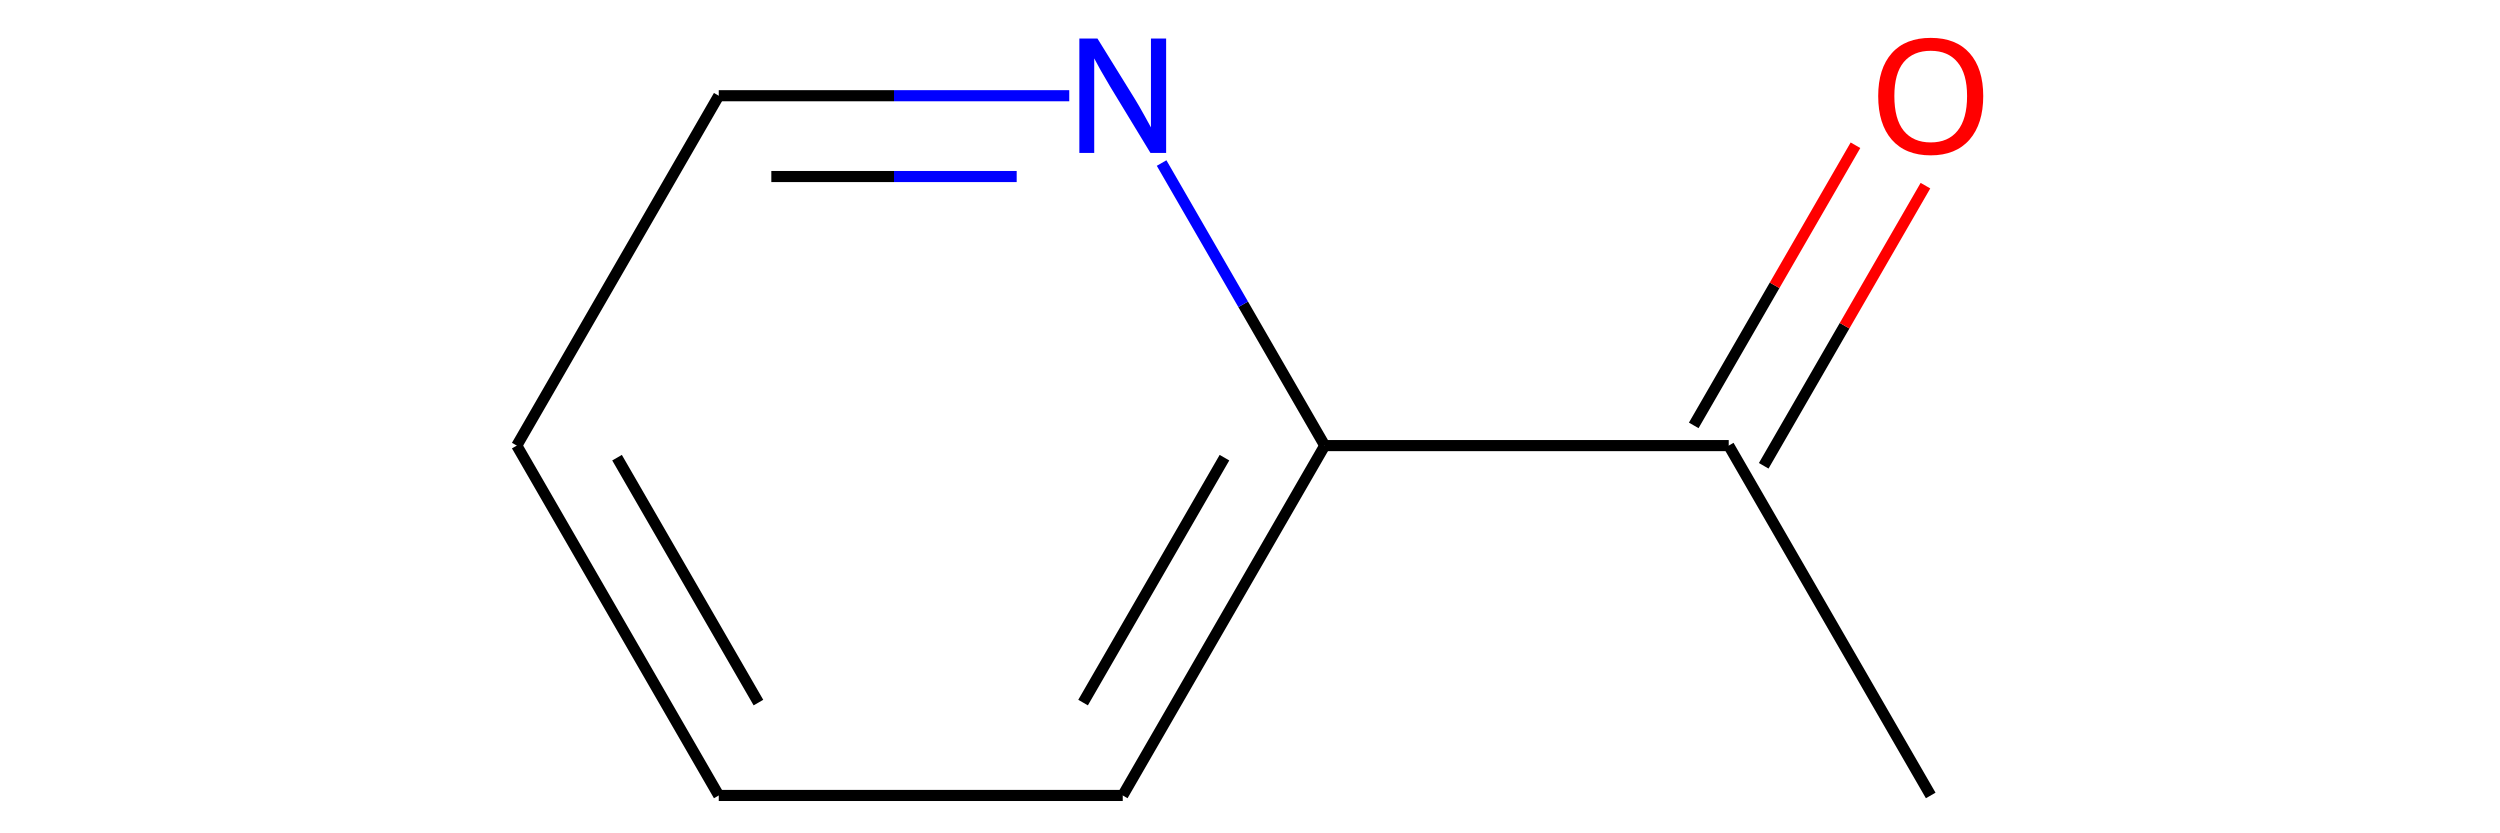 <?xml version='1.0' encoding='iso-8859-1'?>
<svg version='1.1' baseProfile='full'
              xmlns='http://www.w3.org/2000/svg'
                      xmlns:rdkit='http://www.rdkit.org/xml'
                      xmlns:xlink='http://www.w3.org/1999/xlink'
                  xml:space='preserve'
width='450px' height='150px' viewBox='0 0 450 150'>
<!-- END OF HEADER -->
<rect style='opacity:0.0;fill:none;stroke:none' width='450' height='150' x='0' y='0'> </rect>
<path class='bond-0' d='M 347.529,143.182 L 311.17,80.207' style='fill:none;fill-rule:evenodd;stroke:#000000;stroke-width:2.0px;stroke-linecap:butt;stroke-linejoin:miter;stroke-opacity:1' />
<path class='bond-1' d='M 317.468,83.843 L 332.024,58.63' style='fill:none;fill-rule:evenodd;stroke:#000000;stroke-width:2.0px;stroke-linecap:butt;stroke-linejoin:miter;stroke-opacity:1' />
<path class='bond-1' d='M 332.024,58.63 L 346.58,33.418' style='fill:none;fill-rule:evenodd;stroke:#FF0000;stroke-width:2.0px;stroke-linecap:butt;stroke-linejoin:miter;stroke-opacity:1' />
<path class='bond-1' d='M 304.873,76.571 L 319.429,51.359' style='fill:none;fill-rule:evenodd;stroke:#000000;stroke-width:2.0px;stroke-linecap:butt;stroke-linejoin:miter;stroke-opacity:1' />
<path class='bond-1' d='M 319.429,51.359 L 333.985,26.146' style='fill:none;fill-rule:evenodd;stroke:#FF0000;stroke-width:2.0px;stroke-linecap:butt;stroke-linejoin:miter;stroke-opacity:1' />
<path class='bond-2' d='M 311.17,80.207 L 238.453,80.207' style='fill:none;fill-rule:evenodd;stroke:#000000;stroke-width:2.0px;stroke-linecap:butt;stroke-linejoin:miter;stroke-opacity:1' />
<path class='bond-3' d='M 238.453,80.207 L 202.094,143.182' style='fill:none;fill-rule:evenodd;stroke:#000000;stroke-width:2.0px;stroke-linecap:butt;stroke-linejoin:miter;stroke-opacity:1' />
<path class='bond-3' d='M 220.404,82.381 L 194.953,126.464' style='fill:none;fill-rule:evenodd;stroke:#000000;stroke-width:2.0px;stroke-linecap:butt;stroke-linejoin:miter;stroke-opacity:1' />
<path class='bond-8' d='M 238.453,80.207 L 223.771,54.776' style='fill:none;fill-rule:evenodd;stroke:#000000;stroke-width:2.0px;stroke-linecap:butt;stroke-linejoin:miter;stroke-opacity:1' />
<path class='bond-8' d='M 223.771,54.776 L 209.088,29.346' style='fill:none;fill-rule:evenodd;stroke:#0000FF;stroke-width:2.0px;stroke-linecap:butt;stroke-linejoin:miter;stroke-opacity:1' />
<path class='bond-4' d='M 202.094,143.182 L 129.376,143.182' style='fill:none;fill-rule:evenodd;stroke:#000000;stroke-width:2.0px;stroke-linecap:butt;stroke-linejoin:miter;stroke-opacity:1' />
<path class='bond-5' d='M 129.376,143.182 L 93.018,80.207' style='fill:none;fill-rule:evenodd;stroke:#000000;stroke-width:2.0px;stroke-linecap:butt;stroke-linejoin:miter;stroke-opacity:1' />
<path class='bond-5' d='M 136.518,126.464 L 111.067,82.381' style='fill:none;fill-rule:evenodd;stroke:#000000;stroke-width:2.0px;stroke-linecap:butt;stroke-linejoin:miter;stroke-opacity:1' />
<path class='bond-6' d='M 93.018,80.207 L 129.376,17.231' style='fill:none;fill-rule:evenodd;stroke:#000000;stroke-width:2.0px;stroke-linecap:butt;stroke-linejoin:miter;stroke-opacity:1' />
<path class='bond-7' d='M 129.376,17.231 L 160.921,17.231' style='fill:none;fill-rule:evenodd;stroke:#000000;stroke-width:2.0px;stroke-linecap:butt;stroke-linejoin:miter;stroke-opacity:1' />
<path class='bond-7' d='M 160.921,17.231 L 192.466,17.231' style='fill:none;fill-rule:evenodd;stroke:#0000FF;stroke-width:2.0px;stroke-linecap:butt;stroke-linejoin:miter;stroke-opacity:1' />
<path class='bond-7' d='M 138.84,31.775 L 160.921,31.775' style='fill:none;fill-rule:evenodd;stroke:#000000;stroke-width:2.0px;stroke-linecap:butt;stroke-linejoin:miter;stroke-opacity:1' />
<path class='bond-7' d='M 160.921,31.775 L 183.003,31.775' style='fill:none;fill-rule:evenodd;stroke:#0000FF;stroke-width:2.0px;stroke-linecap:butt;stroke-linejoin:miter;stroke-opacity:1' />
<path  class='atom-2' d='M 338.076 17.29
Q 338.076 12.345, 340.519 9.581
Q 342.962 6.818, 347.529 6.818
Q 352.096 6.818, 354.539 9.581
Q 356.982 12.345, 356.982 17.29
Q 356.982 22.293, 354.51 25.143
Q 352.038 27.964, 347.529 27.964
Q 342.991 27.964, 340.519 25.143
Q 338.076 22.322, 338.076 17.29
M 347.529 25.637
Q 350.67 25.637, 352.358 23.543
Q 354.074 21.42, 354.074 17.29
Q 354.074 13.246, 352.358 11.21
Q 350.67 9.145, 347.529 9.145
Q 344.388 9.145, 342.672 11.181
Q 340.984 13.217, 340.984 17.29
Q 340.984 21.449, 342.672 23.543
Q 344.388 25.637, 347.529 25.637
' fill='#FF0000'/>
<path  class='atom-8' d='M 197.542 6.935
L 204.29 17.842
Q 204.959 18.918, 206.035 20.867
Q 207.111 22.816, 207.17 22.932
L 207.17 6.935
L 209.904 6.935
L 209.904 27.528
L 207.082 27.528
L 199.84 15.602
Q 198.996 14.206, 198.095 12.607
Q 197.222 11.007, 196.96 10.512
L 196.96 27.528
L 194.284 27.528
L 194.284 6.935
L 197.542 6.935
' fill='#0000FF'/>
</svg>

